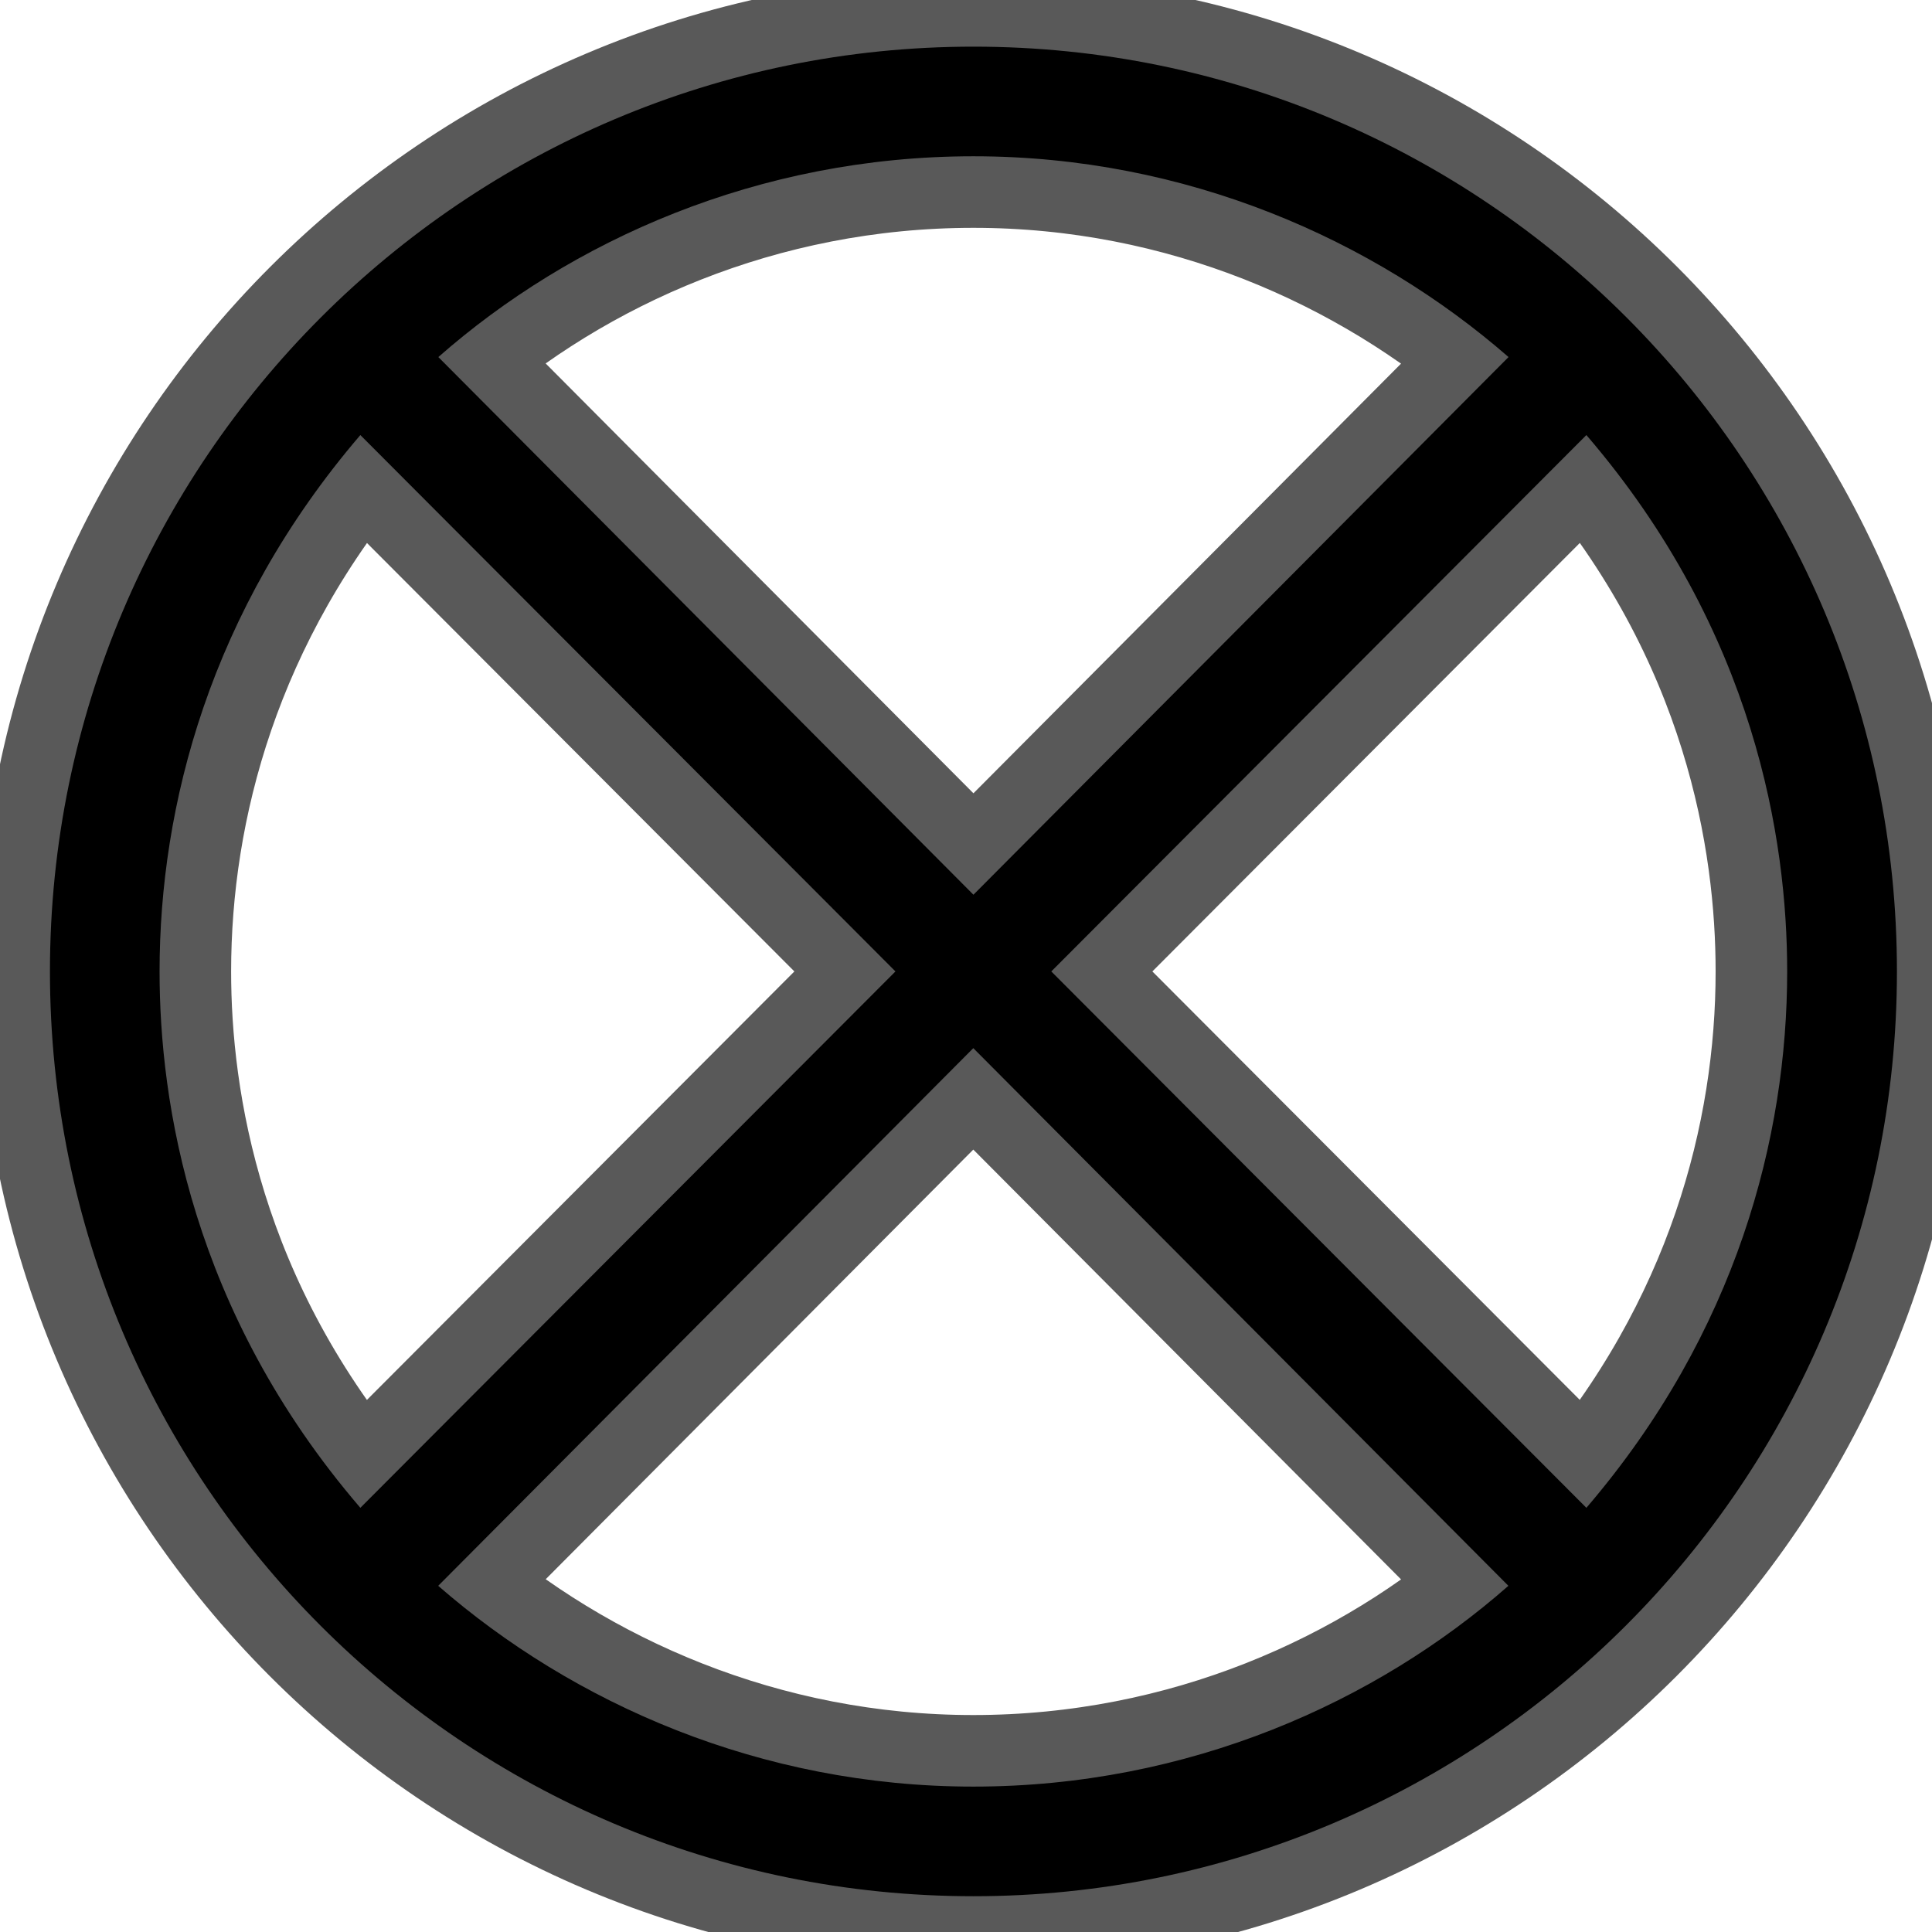 <?xml version="1.0" encoding="UTF-8" standalone="no"?>
<!-- This file was generated by dvisvgm 1.9.2 -->

<svg
   xmlns:dc="http://purl.org/dc/elements/1.1/"
   xmlns:cc="http://creativecommons.org/ns#"
   xmlns:rdf="http://www.w3.org/1999/02/22-rdf-syntax-ns#"
   xmlns:svg="http://www.w3.org/2000/svg"
   xmlns="http://www.w3.org/2000/svg"
   xmlns:sodipodi="http://sodipodi.sourceforge.net/DTD/sodipodi-0.dtd"
   xmlns:inkscape="http://www.inkscape.org/namespaces/inkscape"
   height="20"
   version="1.1"
   viewBox="76.712 52.806 13.5 13.5"
   width="20"
   id="svg11"
   sodipodi:docname="bigotimes.svg"
   inkscape:version="0.92.3 (2405546, 2018-03-11)">
  <sodipodi:namedview
     pagecolor="#ffffff"
     bordercolor="#666666"
     borderopacity="1"
     objecttolerance="10"
     gridtolerance="10"
     guidetolerance="10"
     inkscape:pageopacity="0"
     inkscape:pageshadow="2"
     inkscape:window-width="1920"
     inkscape:window-height="1130"
     id="namedview13"
     showgrid="false"
     inkscape:zoom="10.917232"
     inkscape:cx="-10.132289"
     inkscape:cy="10.8086"
     inkscape:window-x="0"
     inkscape:window-y="0"
     inkscape:window-maximized="1"
     inkscape:current-layer="svg11"
     units="px" />
  <defs
     id="defs2" />
  <path
     inkscape:connector-curvature="0"
     id="path4"
     d="m 89.967,59.594 c 0,-3.573 -2.89,-6.462 -6.453,-6.462 -3.554,0 -6.453,2.89 -6.453,6.462 0,3.573 2.89,6.462 6.453,6.462 3.554,0 6.453,-2.89 6.453,-6.462 z M 79.775,55.301 c 0.923,-0.812 2.234,-1.403 3.739,-1.403 1.486,0 2.797,0.582 3.739,1.403 l -3.739,3.757 z m -0.545,8.041 c -1.182,-1.376 -1.403,-2.834 -1.403,-3.748 0,-1.154 0.351,-2.52 1.403,-3.748 l 3.739,3.748 z m 8.567,-7.496 c 1.182,1.376 1.403,2.834 1.403,3.748 0,1.154 -0.351,2.52 -1.403,3.748 l -3.739,-3.748 z m -0.545,8.041 c -0.923,0.812 -2.234,1.403 -3.739,1.403 -1.486,0 -2.797,-0.582 -3.739,-1.403 l 3.739,-3.757 z"
     style="opacity:1;fill:#000000;fill-opacity:1;stroke:#000000;stroke-miterlimit:4;stroke-dasharray:none;stroke-opacity:0.65" />
</svg>

